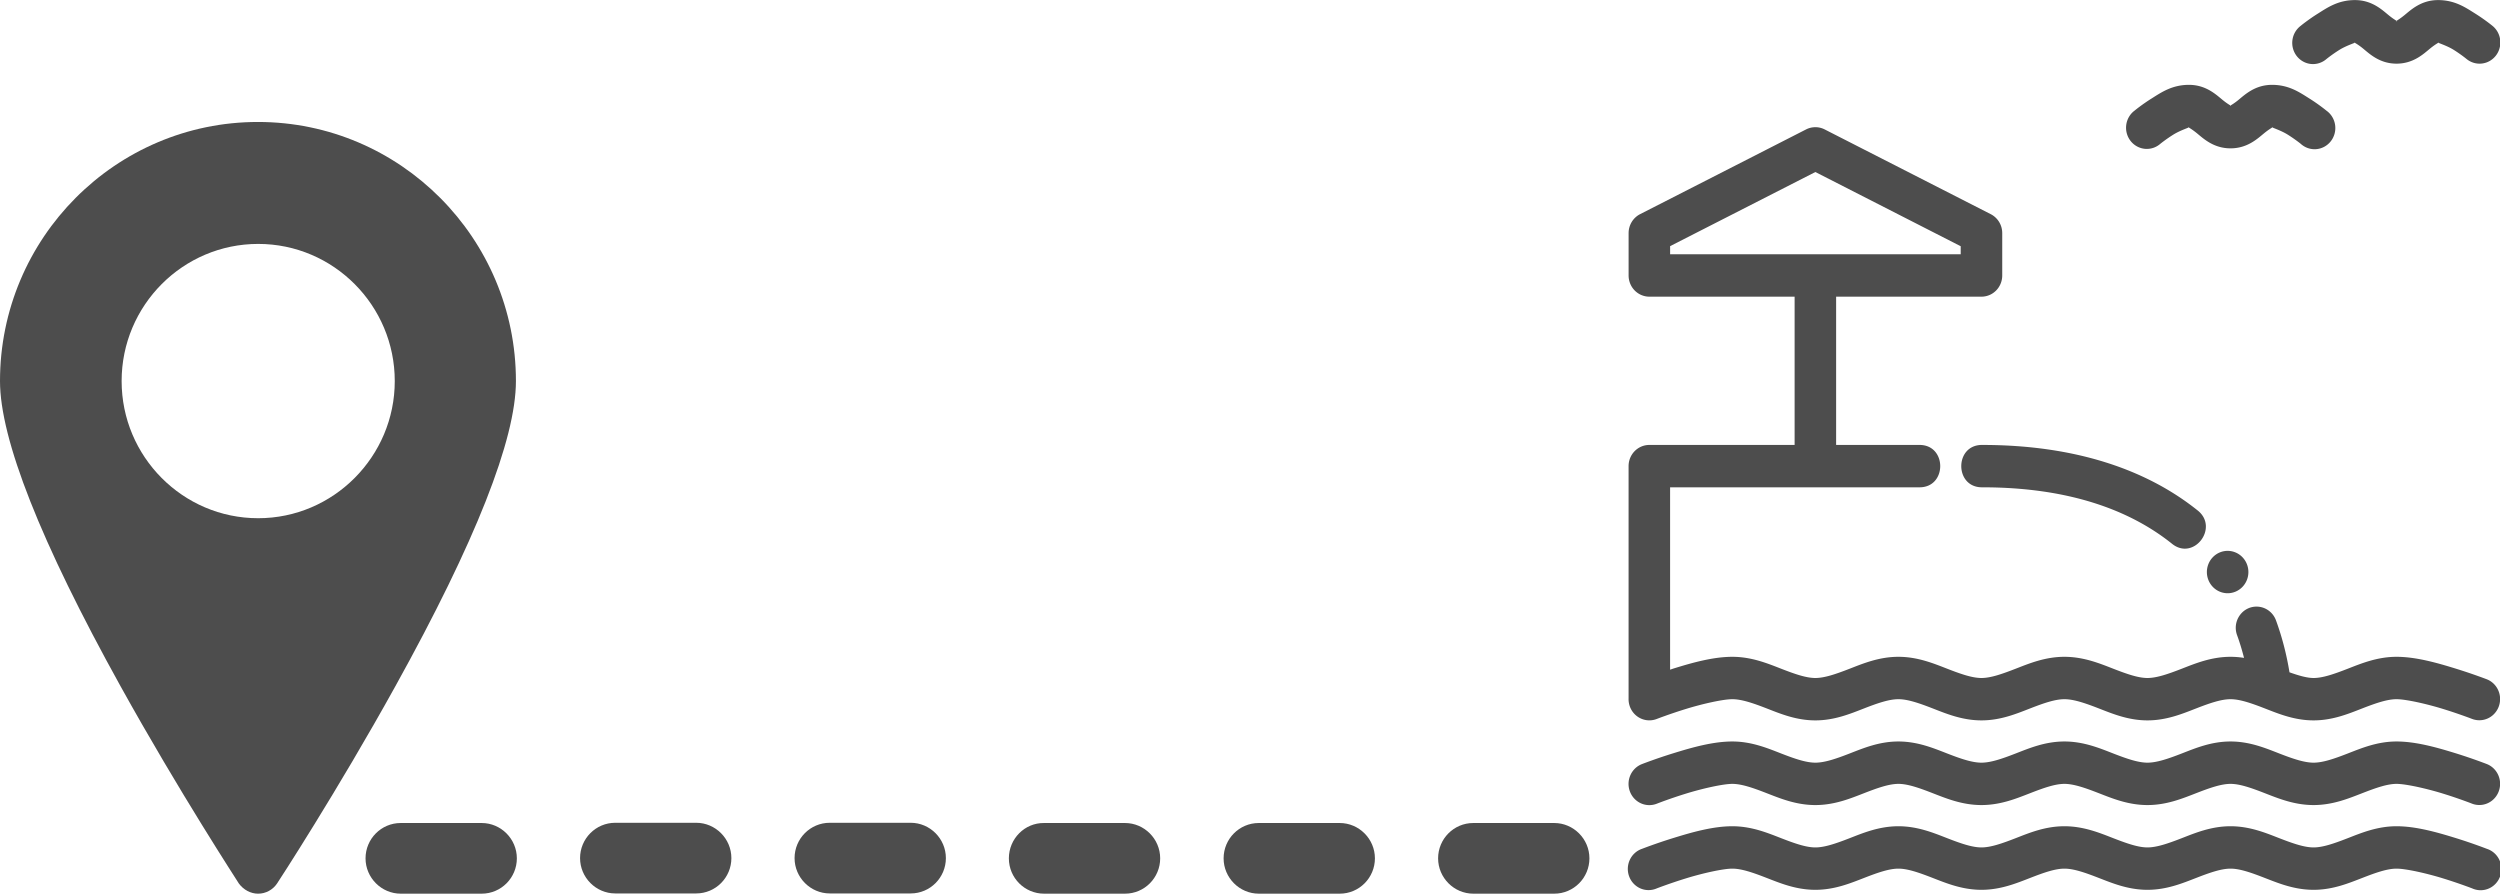 <?xml version="1.0" encoding="UTF-8" standalone="no"?>
<svg
   version="1.1"
   x="0px"
   y="0px"
   viewBox="0 0 108.203 38.679"
   xml:space="preserve"
   id="svg22"
   sodipodi:docname="beach-distance-line-big.svg"
   width="108.203"
   height="38.679"
   inkscape:version="1.1.2 (0a00cf5339, 2022-02-04)"
   xmlns:inkscape="http://www.inkscape.org/namespaces/inkscape"
   xmlns:sodipodi="http://sodipodi.sourceforge.net/DTD/sodipodi-0.dtd"
   xmlns="http://www.w3.org/2000/svg"
   xmlns:svg="http://www.w3.org/2000/svg"><defs
     id="defs26" /><sodipodi:namedview
     id="namedview24"
     pagecolor="#ffffff"
     bordercolor="#666666"
     borderopacity="1.0"
     inkscape:pageshadow="2"
     inkscape:pageopacity="0.0"
     inkscape:pagecheckerboard="0"
     showgrid="false"
     units="px"
     fit-margin-top="0"
     fit-margin-left="0"
     fit-margin-right="0"
     fit-margin-bottom="0"
     inkscape:zoom="6.088"
     inkscape:cx="70.466491"
     inkscape:cy="11.908673"
     inkscape:window-width="1850"
     inkscape:window-height="1025"
     inkscape:window-x="1990"
     inkscape:window-y="27"
     inkscape:window-maximized="1"
     inkscape:current-layer="svg22" /><path
     d="m 11.175,38.679 c 0.328,0 0.637,-0.17 0.816,-0.44 0.03,-0.04 2.597,-3.978 5.125,-8.545 3.463,-6.246 5.214,-10.683 5.214,-13.202 0,-6.176 -5.005,-11.213 -11.165,-11.213 C 5.005,5.28 0,10.307 0,16.493 c 0,2.508 1.751,6.956 5.214,13.202 2.538,4.577 5.105,8.505 5.125,8.545 0.199,0.27 0.508,0.44 0.836,0.44 z M 5.264,16.493 c 0,-3.278 2.657,-5.936 5.911,-5.936 3.264,0 5.911,2.668 5.911,5.936 0,3.268 -2.657,5.936 -5.911,5.936 -3.264,0 -5.911,-2.668 -5.911,-5.936 z"
     id="path2"
     style="fill:#4d4d4d;stroke-width:0.997" /><path
     d="m -18.828,51.227 c -6.19,0 -11.22,5.03 -11.22,11.22 0,2.51 1.76,6.96 5.24,13.21 2.55,4.58 5.13,8.51 5.15,8.55 0.18,0.28 0.49,0.44 0.82,0.44 0.33,0 0.64,-0.17 0.82,-0.44 0.03,-0.04 2.61,-3.98 5.15,-8.55 3.48,-6.25 5.24,-10.69 5.24,-13.21 0.02,-6.19 -5.01,-11.22 -11.2,-11.22 z m 0,17.16 c -3.28,0 -5.94,-2.67 -5.94,-5.94 0,-3.27 2.67,-5.94 5.94,-5.94 3.28,0 5.94,2.67 5.94,5.94 0,3.27 -2.66,5.94 -5.94,5.94 z"
     id="path4"
     style="fill:#4d4d4d" /><g
     id="g423"
     transform="matrix(0.069,0,0,0.065,-2.386,51.988)"
     style="fill:#4d4d4d"><g
       id="g421"
       style="fill:#4d4d4d"><g
         id="g389"
         style="fill:#4d4d4d"><g
           id="g379"
           style="fill:#4d4d4d"><path
             d="M 342.113,313.549 H 171.174 c -40.384,0 -72.019,-31.622 -72.019,-71.994 V 70.72 C 99.155,31.725 131.462,0 171.174,0 h 170.939 c 39.001,0 70.731,31.725 70.731,70.72 v 170.835 c 0.001,39.697 -31.73,71.994 -70.731,71.994 z M 171.174,14.544 c -32.229,0 -57.475,24.675 -57.475,56.176 v 170.835 c 0,32.215 25.245,57.451 57.475,57.451 h 170.939 c 31.507,0 56.187,-25.236 56.187,-57.451 V 70.72 c 0,-30.976 -25.205,-56.176 -56.187,-56.176 H 171.174 Z"
             id="path377"
             style="fill:#4d4d4d" /></g><g
           id="g383"
           style="fill:#4d4d4d"><path
             d="m 256.618,481.866 c -4.017,0 -7.271,-3.255 -7.271,-7.272 V 306.277 c 0,-4.018 3.255,-7.271 7.271,-7.271 4.018,0 7.272,3.254 7.272,7.271 v 168.316 c 0.001,4.018 -3.254,7.273 -7.272,7.273 z"
             id="path381"
             style="fill:#4d4d4d" /></g><g
           id="g387"
           style="fill:#4d4d4d"><path
             d="m 256.633,512 c -41.428,0 -73.882,-17.645 -73.882,-40.168 0,-14.409 13.422,-27.294 35.903,-34.466 3.833,-1.222 7.918,0.892 9.14,4.718 1.219,3.827 -0.893,7.918 -4.718,9.14 -15.661,4.994 -25.78,13.083 -25.78,20.608 0,11.85 25.92,25.624 59.337,25.624 33.443,0 59.383,-13.774 59.383,-25.624 0,-7.118 -8.024,-14.113 -22.02,-19.188 -3.773,-1.371 -5.724,-5.542 -4.355,-9.317 1.37,-3.775 5.542,-5.722 9.317,-4.355 20.379,7.393 31.602,19.063 31.602,32.861 0,22.522 -32.473,40.167 -73.927,40.167 z"
             id="path385"
             style="fill:#4d4d4d" /></g></g><g
         id="g419"
         style="fill:#4d4d4d"><g
           id="g393"
           style="fill:#4d4d4d"><path
             d="m 351.565,187.957 c -1.25,0 -2.492,-0.471 -3.451,-1.425 l -78.928,-78.926 c -0.907,-0.914 -1.421,-2.149 -1.421,-3.444 0,-1.288 0.514,-2.525 1.421,-3.439 11.461,-11.457 26.701,-17.772 42.911,-17.772 16.206,0 31.442,6.315 42.905,17.772 11.461,11.464 17.772,26.697 17.772,42.904 0,16.211 -6.312,31.445 -17.772,42.905 -0.954,0.954 -2.196,1.425 -3.437,1.425 z m -71.885,-83.632 71.722,71.728 c 7.54,-9.108 11.641,-20.45 11.641,-32.426 0,-13.605 -5.303,-26.402 -14.928,-36.021 -9.611,-9.625 -22.41,-14.925 -36.017,-14.925 -11.976,0.001 -23.317,4.105 -32.418,11.644 z"
             id="path391"
             style="fill:#4d4d4d" /></g><g
           id="g397"
           style="fill:#4d4d4d"><path
             d="m 336.382,172.781 c -1.295,0 -2.532,-0.516 -3.437,-1.428 l -48.577,-48.571 c -1.898,-1.901 -1.898,-4.98 0,-6.879 14.708,-14.702 32.893,-23.484 48.65,-23.484 8.95,0 16.549,2.869 21.984,8.304 7.727,7.729 10.178,19.555 6.904,33.297 -3.072,12.905 -10.914,26.171 -22.086,37.334 -0.909,0.912 -2.145,1.427 -3.438,1.427 z m -41.59,-53.339 41.486,41.491 c 16.951,-19.024 22.471,-42.699 11.836,-53.327 -3.561,-3.569 -8.782,-5.456 -15.096,-5.456 -11.854,0 -26.164,6.536 -38.226,17.292 z"
             id="path395"
             style="fill:#4d4d4d" /></g><g
           id="g401"
           style="fill:#4d4d4d"><path
             d="m 321.2,157.601 c -1.246,0 -2.486,-0.476 -3.436,-1.425 l -18.22,-18.213 c -0.909,-0.914 -1.421,-2.149 -1.421,-3.438 0,-1.292 0.512,-2.532 1.421,-3.444 15.147,-15.145 37.056,-32.825 48.948,-32.825 3.342,0 5.381,1.34 6.51,2.467 4.379,4.382 2.928,12.238 -4.437,24.021 -5.918,9.474 -15.126,20.643 -25.921,31.432 -0.95,0.949 -2.192,1.425 -3.444,1.425 z m -11.295,-23.047 11.259,11.264 c 7.873,-8.2 14.755,-16.563 19.628,-23.876 4.983,-7.482 6.553,-11.899 6.882,-13.893 -5.461,0.821 -19.737,9.161 -37.769,26.505 z"
             id="path399"
             style="fill:#4d4d4d" /></g><g
           id="g405"
           style="fill:#4d4d4d"><path
             d="m 290.064,236.574 h -0.005 -136.242 c -1.965,0 -3.742,-1.187 -4.492,-3.004 -0.753,-1.818 -0.334,-3.913 1.058,-5.303 l 24.327,-24.322 c 0.914,-0.919 2.149,-1.435 3.439,-1.435 h 87.578 c 1.287,0 2.528,0.516 3.441,1.435 l 24.15,24.143 c 0.989,0.895 1.609,2.183 1.609,3.617 0.002,2.689 -2.174,4.869 -4.863,4.869 z M 165.563,226.848 H 278.31 l -14.597,-14.601 h -83.549 z"
             id="path403"
             style="fill:#4d4d4d" /></g><g
           id="g409"
           style="fill:#4d4d4d"><path
             d="m 248.345,212.247 c -1.244,0 -2.492,-0.474 -3.439,-1.428 -1.898,-1.901 -1.898,-4.98 0,-6.874 l 63.75,-63.758 c 1.901,-1.9 4.979,-1.9 6.882,0 1.898,1.901 1.898,4.98 0,6.884 l -63.755,63.748 c -0.945,0.954 -2.192,1.428 -3.438,1.428 z"
             id="path407"
             style="fill:#4d4d4d" /></g><g
           id="g413"
           style="fill:#4d4d4d"><path
             d="M 358.177,236.574 H 144.089 c -2.685,0 -4.865,-2.181 -4.865,-4.869 0,-2.685 2.181,-4.857 4.865,-4.857 h 214.088 c 2.685,0 4.865,2.173 4.865,4.857 0,2.689 -2.181,4.869 -4.865,4.869 z"
             id="path411"
             style="fill:#4d4d4d" /></g><g
           id="g417"
           style="fill:#4d4d4d"><path
             d="m 187.881,124.666 c -13.417,0 -24.329,-10.917 -24.329,-24.332 0,-13.414 10.912,-24.326 24.329,-24.326 13.413,0 24.33,10.912 24.33,24.326 0,13.415 -10.917,24.332 -24.33,24.332 z m 0,-38.928 c -8.053,0 -14.599,6.55 -14.599,14.596 0,8.051 6.546,14.597 14.599,14.597 8.044,0 14.597,-6.546 14.597,-14.597 0,-8.046 -6.553,-14.596 -14.597,-14.596 z"
             id="path415"
             style="fill:#4d4d4d" /></g></g></g></g><path
     d="m 20.847,38.679 c 0.846,0 1.523,-0.69 1.523,-1.529 0,-0.839 -0.687,-1.529 -1.523,-1.529 h -3.503 c -0.846,0 -1.523,0.69 -1.523,1.529 0,0.839 0.687,1.529 1.523,1.529 z"
     id="path6"
     style="fill:#4d4d4d;stroke-width:0.997" /><path
     d="m 30.132,35.611 h -3.503 c -0.846,0 -1.523,0.69 -1.523,1.529 0,0.839 0.687,1.529 1.523,1.529 h 3.503 c 0.846,0 1.523,-0.69 1.523,-1.529 0,-0.839 -0.687,-1.529 -1.523,-1.529 z"
     id="path8"
     style="fill:#4d4d4d;stroke-width:0.997" /><path
     d="m 39.416,35.611 h -3.503 c -0.846,0 -1.523,0.69 -1.523,1.529 0,0.839 0.687,1.529 1.523,1.529 h 3.503 c 0.846,0 1.523,-0.69 1.523,-1.529 0,-0.839 -0.687,-1.529 -1.523,-1.529 z"
     id="path10"
     style="fill:#4d4d4d;stroke-width:0.997" /><path
     d="m 43.665,37.15 c 0,0.849 0.687,1.529 1.523,1.529 h 3.503 c 0.846,0 1.523,-0.69 1.523,-1.529 0,-0.839 -0.687,-1.529 -1.523,-1.529 h -3.503 c -0.836,-0.01 -1.523,0.68 -1.523,1.529 z"
     id="path12"
     style="fill:#4d4d4d;stroke-width:0.997" /><path
     d="m 57.985,38.679 c 0.846,0 1.523,-0.69 1.523,-1.529 0,-0.839 -0.687,-1.529 -1.523,-1.529 H 54.482 c -0.846,0 -1.523,0.69 -1.523,1.529 0,0.839 0.687,1.529 1.523,1.529 z"
     id="path14"
     style="fill:#4d4d4d;stroke-width:0.997" /><path
     d="m 67.269,38.679 c 0.846,0 1.523,-0.69 1.523,-1.529 0,-0.839 -0.687,-1.529 -1.523,-1.529 h -3.503 c -0.846,0 -1.523,0.69 -1.523,1.529 0,0.839 0.687,1.529 1.523,1.529 z"
     id="path16"
     style="fill:#4d4d4d;stroke-width:0.997" /><g
     id="g879"
     transform="matrix(1.695,0,0,1.73,67.792,-2.748)"
     style="fill:#4d4d4d"><path
       style="color:#000000;font-style:normal;font-variant:normal;font-weight:normal;font-stretch:normal;font-size:medium;line-height:normal;font-family:sans-serif;font-variant-ligatures:normal;font-variant-position:normal;font-variant-caps:normal;font-variant-numeric:normal;font-variant-alternates:normal;font-feature-settings:normal;text-indent:0;text-align:start;text-decoration:none;text-decoration-line:none;text-decoration-style:solid;text-decoration-color:#000000;letter-spacing:normal;word-spacing:normal;text-transform:none;writing-mode:lr-tb;direction:ltr;text-orientation:mixed;dominant-baseline:auto;baseline-shift:baseline;text-anchor:start;white-space:normal;shape-padding:0;clip-rule:nonzero;display:inline;overflow:visible;visibility:visible;opacity:1;isolation:auto;mix-blend-mode:normal;color-interpolation:sRGB;color-interpolation-filters:linearRGB;solid-color:#000000;solid-opacity:1;vector-effect:none;fill:#4d4d4d;fill-opacity:1;fill-rule:evenodd;stroke:none;stroke-width:4;stroke-linecap:round;stroke-linejoin:round;stroke-miterlimit:4;stroke-dasharray:none;stroke-dashoffset:8;stroke-opacity:1;paint-order:stroke fill markers;color-rendering:auto;image-rendering:auto;shape-rendering:auto;text-rendering:auto;enable-background:accumulate"
       d="m 75.996,6.002 c -1.64,4e-7 -2.672,0.72 -3.602,1.291 C 71.465,7.864 70.756,8.438 70.756,8.438 a 2,2 0 1 0 2.486,3.131 c 0,0 0.55,-0.437 1.248,-0.865 0.698,-0.429 1.655,-0.701 1.506,-0.701 -0.149,0 0.134,0.062 0.762,0.562 0.627,0.5 1.6,1.439 3.24,1.439 1.64,0 2.621,-0.939 3.248,-1.439 0.627,-0.5 0.901,-0.562 0.752,-0.562 -0.149,0 0.816,0.272 1.514,0.701 0.698,0.429 1.24,0.865 1.24,0.865 A 2.001,2.001 0 1 0 89.246,8.438 c 0,0 -0.709,-0.573 -1.639,-1.145 -0.93,-0.571 -1.97,-1.291 -3.609,-1.291 -1.64,0 -2.621,0.932 -3.248,1.432 -0.426,0.339 -0.673,0.472 -0.752,0.527 0.037,0.026 0.048,0.041 0,0.041 -0.048,0 -0.037,-0.015 0,-0.041 C 79.92,7.906 79.67,7.773 79.244,7.434 78.617,6.934 77.636,6.002 75.996,6.002 Z M 60,14.004 c -1.64,10e-7 -2.68,0.72 -3.609,1.291 -0.93,0.571 -1.639,1.145 -1.639,1.145 a 2,2 0 1 0 2.494,3.123 c 0,0 0.543,-0.429 1.24,-0.857 0.698,-0.429 1.663,-0.709 1.514,-0.709 -0.149,0 0.127,0.07 0.754,0.57 0.627,0.5 1.608,1.432 3.248,1.432 1.64,-1e-6 2.619,-0.932 3.246,-1.432 0.627,-0.5 0.903,-0.57 0.754,-0.57 -0.149,0 0.816,0.28 1.514,0.709 0.698,0.429 1.24,0.857 1.24,0.857 a 2,2 0 1 0 2.486,-3.123 c 0,0 -0.709,-0.573 -1.639,-1.145 -0.93,-0.571 -1.962,-1.291 -3.602,-1.291 -1.64,0 -2.621,0.932 -3.248,1.432 -0.426,0.34 -0.676,0.469 -0.754,0.521 0.038,0.026 0.05,0.039 0.002,0.039 -0.048,0 -0.039,-0.014 -0.002,-0.039 -0.08,-0.053 -0.327,-0.183 -0.752,-0.521 -0.627,-0.5 -1.608,-1.432 -3.248,-1.432 z m -36.076,4 a 2,2 0 0 0 -0.818,0.207 L 7.109,26.213 A 2,2 0 0 0 6.002,28 v 4 a 2,2 0 0 0 2,2.002 H 21.998 V 48 H 8 c -1.105,1.1e-4 -2,0.895 -2,2 v 21.918 a 2.002,2.002 0 0 0 2.711,1.953 c 0,0 1.251,-0.475 2.834,-0.953 1.583,-0.478 3.562,-0.914 4.451,-0.914 0.889,0 1.98,0.363 3.293,0.863 1.313,0.5 2.85,1.137 4.709,1.137 1.859,0 3.398,-0.637 4.711,-1.137 C 30.022,72.367 31.111,72.004 32,72.004 c 0.889,0 1.972,0.363 3.285,0.863 1.313,0.5 2.857,1.137 4.717,1.137 1.859,0 3.398,-0.637 4.711,-1.137 1.313,-0.5 2.394,-0.863 3.283,-0.863 0.889,0 1.98,0.363 3.293,0.863 1.313,0.5 2.85,1.137 4.709,1.137 1.859,0 3.398,-0.637 4.711,-1.137 1.313,-0.5 2.404,-0.863 3.293,-0.863 0.889,0 1.97,0.363 3.283,0.863 1.313,0.5 2.859,1.137 4.719,1.137 1.859,0 3.396,-0.637 4.709,-1.137 1.313,-0.5 2.396,-0.863 3.285,-0.863 0.889,0 2.876,0.436 4.459,0.914 1.583,0.478 2.834,0.953 2.834,0.953 a 2.001,2.001 0 0 0 1.418,-3.742 c 0,0 -1.372,-0.519 -3.102,-1.041 -1.73,-0.522 -3.75,-1.086 -5.609,-1.086 -1.859,0 -3.398,0.629 -4.711,1.129 -1.313,0.5 -2.394,0.871 -3.283,0.871 -0.65,0 -1.449,-0.235 -2.322,-0.537 -0.275,-1.659 -0.701,-3.292 -1.289,-4.873 -0.277,-0.777 -1.002,-1.304 -1.826,-1.328 -1.431,-0.042 -2.441,1.388 -1.924,2.723 0.258,0.694 0.473,1.402 0.66,2.117 -0.416,-0.064 -0.848,-0.102 -1.301,-0.102 -1.859,0 -3.398,0.629 -4.711,1.129 -1.313,0.5 -2.404,0.871 -3.293,0.871 -0.889,0 -1.97,-0.371 -3.283,-0.871 -1.313,-0.5 -2.859,-1.129 -4.719,-1.129 -1.859,0 -3.396,0.629 -4.709,1.129 -1.313,0.5 -2.396,0.871 -3.285,0.871 -0.889,0 -1.978,-0.371 -3.291,-0.871 C 35.398,68.631 33.859,68.002 32,68.002 c -1.859,0 -3.396,0.629 -4.709,1.129 -1.313,0.5 -2.404,0.871 -3.293,0.871 -0.889,0 -1.972,-0.371 -3.285,-0.871 -1.313,-0.5 -2.857,-1.129 -4.717,-1.129 -1.859,0 -3.872,0.564 -5.602,1.086 C 10.24,69.135 10.149,69.17 10,69.217 V 52 h 24 c 2.705,0.038 2.705,-4.038 0,-4 H 25.998 V 34.002 H 40.002 A 2,2 0 0 0 42.004,32 V 28 A 2,2 0 0 0 40.896,26.213 L 24.893,18.211 a 2,2 0 0 0 -0.969,-0.207 z m 0.074,4.23 14.004,7.006 V 30 h -28 V 29.232 Z M 40.086,48 c -2.705,-0.038 -2.705,4.038 0,4 8.269,0 14.164,2.117 18.236,5.297 2.113,1.735 4.656,-1.524 2.461,-3.152 C 55.907,50.337 49.044,48 40.086,48 Z m 23.637,10 a 2,2 0 0 0 -2,2 2,2 0 0 0 2,2 2,2 0 0 0 2,-2 2,2 0 0 0 -2,-2 z M 15.996,75.996 c -1.859,0 -3.872,0.564 -5.602,1.086 -1.73,0.522 -3.109,1.049 -3.109,1.049 a 2.002,2.002 0 0 0 1.426,3.742 c 0,0 1.251,-0.483 2.834,-0.961 1.583,-0.478 3.562,-0.914 4.451,-0.914 0.889,0 1.98,0.371 3.293,0.871 1.313,0.5 2.85,1.129 4.709,1.129 1.859,0 3.398,-0.629 4.711,-1.129 C 30.022,80.369 31.111,79.998 32,79.998 c 0.889,0 1.972,0.371 3.285,0.871 1.313,0.5 2.857,1.129 4.717,1.129 1.859,0 3.398,-0.629 4.711,-1.129 1.313,-0.5 2.394,-0.871 3.283,-0.871 0.889,0 1.98,0.371 3.293,0.871 1.313,0.5 2.85,1.129 4.709,1.129 1.859,0 3.398,-0.629 4.711,-1.129 1.313,-0.5 2.404,-0.871 3.293,-0.871 0.889,0 1.97,0.371 3.283,0.871 1.313,0.5 2.859,1.129 4.719,1.129 1.859,0 3.396,-0.629 4.709,-1.129 1.313,-0.5 2.396,-0.871 3.285,-0.871 0.889,0 2.876,0.436 4.459,0.914 1.583,0.478 2.834,0.961 2.834,0.961 a 2.001,2.001 0 0 0 1.418,-3.742 c 0,0 -1.372,-0.527 -3.102,-1.049 -1.73,-0.522 -3.75,-1.086 -5.609,-1.086 -1.859,0 -3.398,0.637 -4.711,1.137 -1.313,0.5 -2.394,0.863 -3.283,0.863 -0.889,0 -1.98,-0.363 -3.293,-0.863 -1.313,-0.5 -2.85,-1.137 -4.709,-1.137 -1.859,0 -3.398,0.637 -4.711,1.137 -1.313,0.5 -2.404,0.863 -3.293,0.863 -0.889,0 -1.97,-0.363 -3.283,-0.863 -1.313,-0.5 -2.859,-1.137 -4.719,-1.137 -1.859,0 -3.396,0.637 -4.709,1.137 -1.313,0.5 -2.396,0.863 -3.285,0.863 -0.889,0 -1.978,-0.363 -3.291,-0.863 C 35.398,76.633 33.859,75.996 32,75.996 c -1.859,0 -3.396,0.637 -4.709,1.137 -1.313,0.5 -2.404,0.863 -3.293,0.863 -0.889,0 -1.972,-0.363 -3.285,-0.863 -1.313,-0.5 -2.857,-1.137 -4.717,-1.137 z m 0,8.002 c -1.859,0 -3.872,0.564 -5.602,1.086 -1.73,0.522 -3.109,1.049 -3.109,1.049 a 2,2 0 1 0 1.426,3.734 c 0,0 1.251,-0.475 2.834,-0.953 C 13.128,88.436 15.107,88 15.996,88 c 0.889,0 1.98,0.371 3.293,0.871 C 20.602,89.371 22.139,90 23.998,90 25.857,90 27.396,89.371 28.709,88.871 30.022,88.371 31.111,88 32,88 c 0.889,0 1.972,0.371 3.285,0.871 C 36.598,89.371 38.143,90 40.002,90 41.861,90 43.4,89.371 44.713,88.871 46.026,88.371 47.107,88 47.996,88 c 0.889,0 1.98,0.371 3.293,0.871 C 52.602,89.371 54.139,90 55.998,90 57.857,90 59.396,89.371 60.709,88.871 62.022,88.371 63.113,88 64.002,88 c 0.889,0 1.97,0.371 3.283,0.871 C 68.598,89.371 70.144,90 72.004,90 73.863,90 75.4,89.371 76.713,88.871 78.026,88.371 79.109,88 79.998,88 c 0.889,0 2.876,0.436 4.459,0.914 1.583,0.478 2.834,0.953 2.834,0.953 a 2,2 0 1 0 1.418,-3.734 c 0,0 -1.372,-0.527 -3.102,-1.049 -1.73,-0.522 -3.75,-1.086 -5.609,-1.086 -1.859,0 -3.398,0.631 -4.711,1.131 -1.313,0.5 -2.394,0.869 -3.283,0.869 -0.889,0 -1.98,-0.369 -3.293,-0.869 -1.313,-0.5 -2.85,-1.131 -4.709,-1.131 -1.859,0 -3.398,0.631 -4.711,1.131 -1.313,0.5 -2.404,0.869 -3.293,0.869 -0.889,0 -1.97,-0.369 -3.283,-0.869 -1.313,-0.5 -2.859,-1.131 -4.719,-1.131 -1.859,0 -3.396,0.631 -4.709,1.131 -1.313,0.5 -2.396,0.869 -3.285,0.869 -0.889,0 -1.978,-0.369 -3.291,-0.869 C 35.398,84.629 33.859,83.998 32,83.998 c -1.859,0 -3.396,0.631 -4.709,1.131 -1.313,0.5 -2.404,0.869 -3.293,0.869 -0.889,0 -1.972,-0.369 -3.285,-0.869 -1.313,-0.5 -2.857,-1.131 -4.717,-1.131 z"
       transform="scale(0.265)"
       id="path877" /></g></svg>
